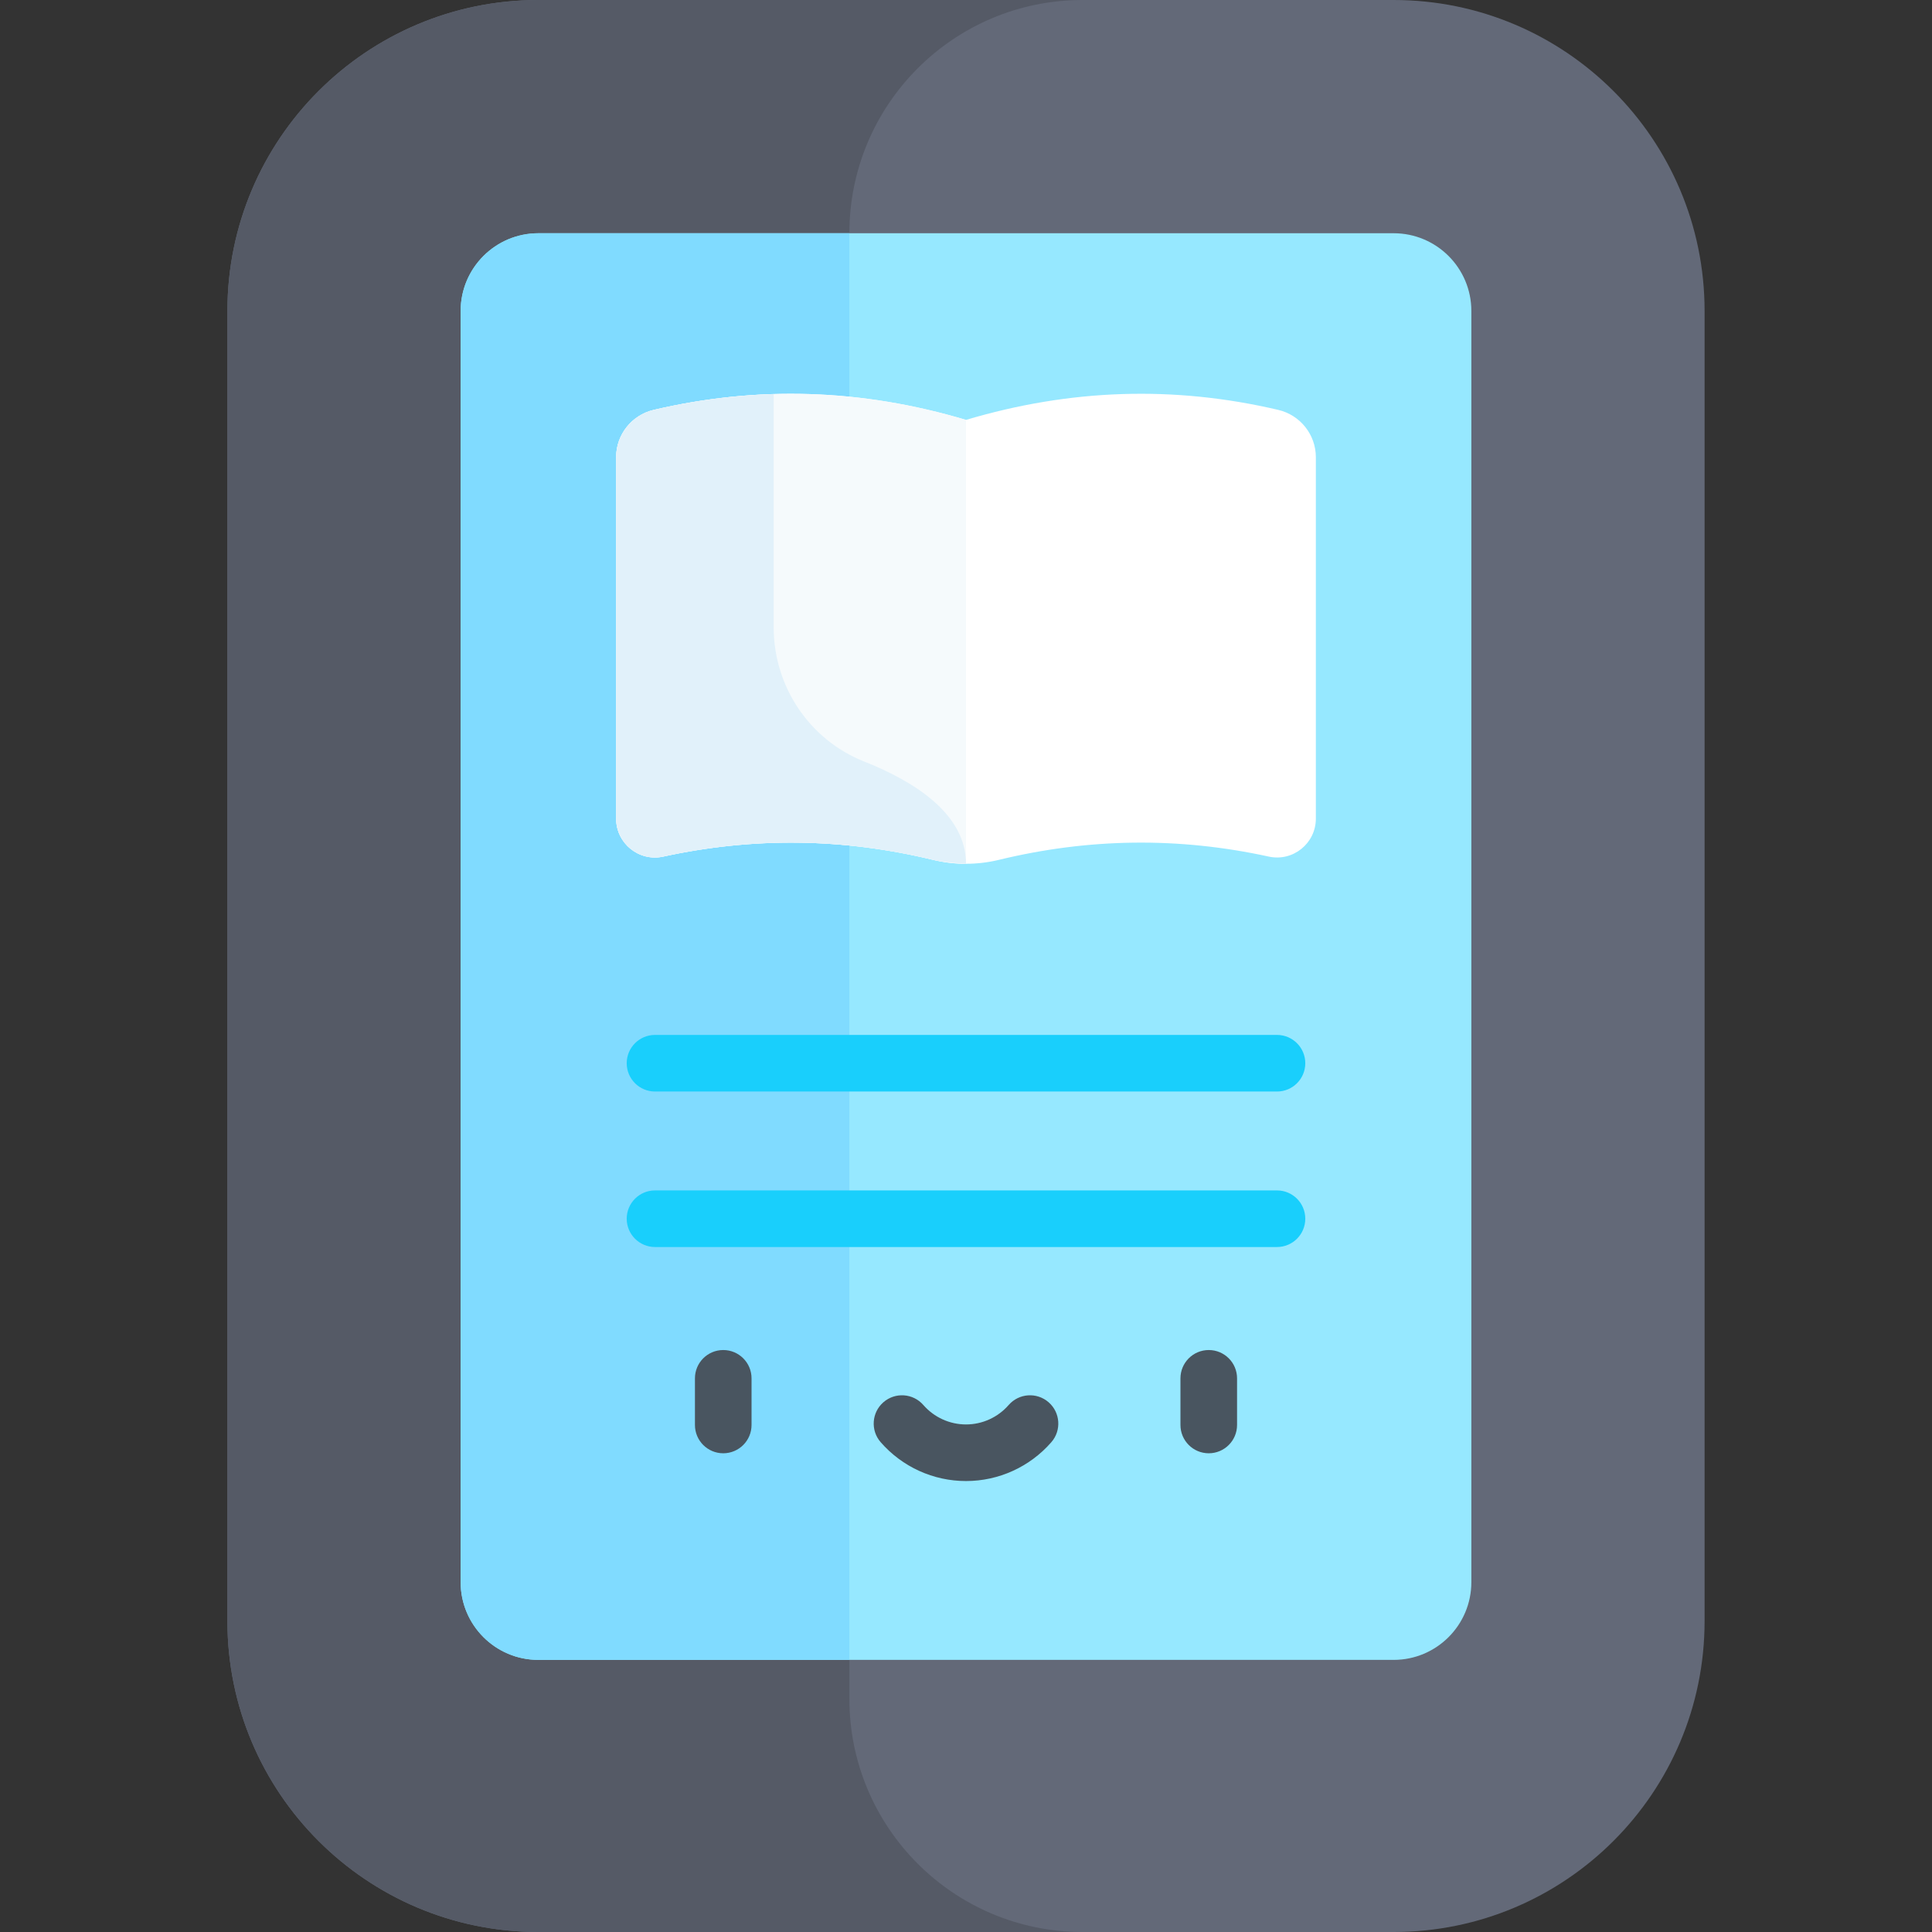 <svg
  id="Capa_1"
  enable-background="new 0 0 512 512"
  viewBox="0 0 512 512"
  xmlns="http://www.w3.org/2000/svg"
>
  <rect x="0" y="0" width="512" height="512" fill="#333333" stroke="none"/>
  <g>
    <g>
      <path
        d="m369.32 512h-226.64c-45.516 0-82.414-36.898-82.414-82.414v-347.172c0-45.516 36.898-82.414 82.414-82.414h226.64c45.516 0 82.414 36.898 82.414 82.414v347.171c0 45.517-36.898 82.415-82.414 82.415z"
        fill="#636978"
      />
    </g>
    <g>
      <path
        d="m225.095 450.189v-388.378c0-34.137 27.673-61.811 61.81-61.811h-144.225c-45.516 0-82.414 36.898-82.414 82.414v347.171c0 45.516 36.898 82.414 82.414 82.414h144.225c-34.137.001-61.81-27.673-61.81-61.81z"
        fill="#555a66"
      />
    </g>
    <g>
      <path
        d="m369.32 61.811h-226.64c-11.379 0-20.604 9.225-20.604 20.604v336.869c0 11.379 9.225 20.604 20.604 20.604h226.64c11.379 0 20.604-9.225 20.604-20.604v-336.87c0-11.379-9.225-20.603-20.604-20.603z"
        fill="#96e8ff"
      />
    </g>
    <g>
      <path
        d="m122.076 82.414v336.869c0 11.379 9.225 20.604 20.604 20.604h82.414v-378.076h-82.414c-11.379 0-20.604 9.224-20.604 20.603z"
        fill="#80dbff"
      />
    </g>
    <g>
      <path
        d="m256 111.277c-27.66-8.24-55.124-9.125-82.742-2.655-5.835 1.367-9.975 6.555-9.975 12.548v95.771c0 6.566 6.064 11.463 12.479 10.063 23.872-5.21 47.636-4.921 71.52.866 5.731 1.389 11.704 1.389 17.435 0 23.884-5.788 47.648-6.077 71.52-.866 6.415 1.4 12.479-3.497 12.479-10.063 0-40.343 0-55.429 0-95.771 0-5.993-4.139-11.181-9.975-12.548-27.617-6.471-55.081-5.585-82.741 2.655z"
        fill="#fff"
      />
    </g>
    <g>
      <path
        d="m173.258 108.622c-5.835 1.367-9.975 6.555-9.975 12.548v95.771c0 6.566 6.064 11.463 12.479 10.063 23.872-5.21 47.636-4.921 71.52.866 2.866.694 5.791 1.041 8.717 1.041v-117.634c-27.659-8.24-55.123-9.126-82.741-2.655z"
        fill="#f5fafc"
      />
    </g>
    <g>
      <path
        d="m205.037 104.432c-10.584.315-21.171 1.704-31.781 4.19-5.834 1.367-9.973 6.56-9.973 12.552v95.761c0 6.547 6.037 11.478 12.432 10.08 23.888-5.221 47.667-4.935 71.567.856 2.866.694 8.717 1.042 8.717 1.042 0-13.231-13.741-21.854-26.952-27.087-14.54-5.759-24.011-19.905-24.011-35.544v-61.85z"
        fill="#e1f1fa"
      />
    </g>
    <g>
      <g>
        <path
          d="m338.414 289.266h-164.829c-4.142 0-7.5-3.357-7.5-7.5s3.358-7.5 7.5-7.5h164.829c4.143 0 7.5 3.357 7.5 7.5s-3.357 7.5-7.5 7.5z"
          fill="#19cffc"
        />
      </g>
      <g>
        <path
          d="m338.414 330.473h-164.829c-4.142 0-7.5-3.357-7.5-7.5s3.358-7.5 7.5-7.5h164.829c4.143 0 7.5 3.357 7.5 7.5s-3.357 7.5-7.5 7.5z"
          fill="#19cffc"
        />
      </g>
      <g>
        <g>
          <path
            d="m191.667 385.134c-4.142 0-7.5-3.357-7.5-7.5v-12.362c0-4.143 3.358-7.5 7.5-7.5s7.5 3.357 7.5 7.5v12.362c0 4.142-3.358 7.5-7.5 7.5z"
            fill="#495560"
          />
        </g>
        <g>
          <path
            d="m320.333 385.134c-4.143 0-7.5-3.357-7.5-7.5v-12.362c0-4.143 3.357-7.5 7.5-7.5s7.5 3.357 7.5 7.5v12.362c0 4.142-3.357 7.5-7.5 7.5z"
            fill="#495560"
          />
        </g>
        <g>
          <path
            d="m256 392.493c-8.668 0-16.911-3.754-22.615-10.3-2.721-3.123-2.396-7.86.727-10.582 3.122-2.721 7.86-2.396 10.582.727 2.855 3.276 6.976 5.155 11.307 5.155s8.452-1.879 11.307-5.155c2.723-3.122 7.457-3.447 10.582-.727 3.122 2.722 3.448 7.459.727 10.582-5.706 6.546-13.949 10.3-22.617 10.3z"
            fill="#495560"
          />
        </g>
      </g>
    </g>
  </g>
  <g />
  <g />
  <g />
  <g />
  <g />
  <g />
  <g />
  <g />
  <g />
  <g />
  <g />
  <g />
  <g />
  <g />
  <g />
</svg>
